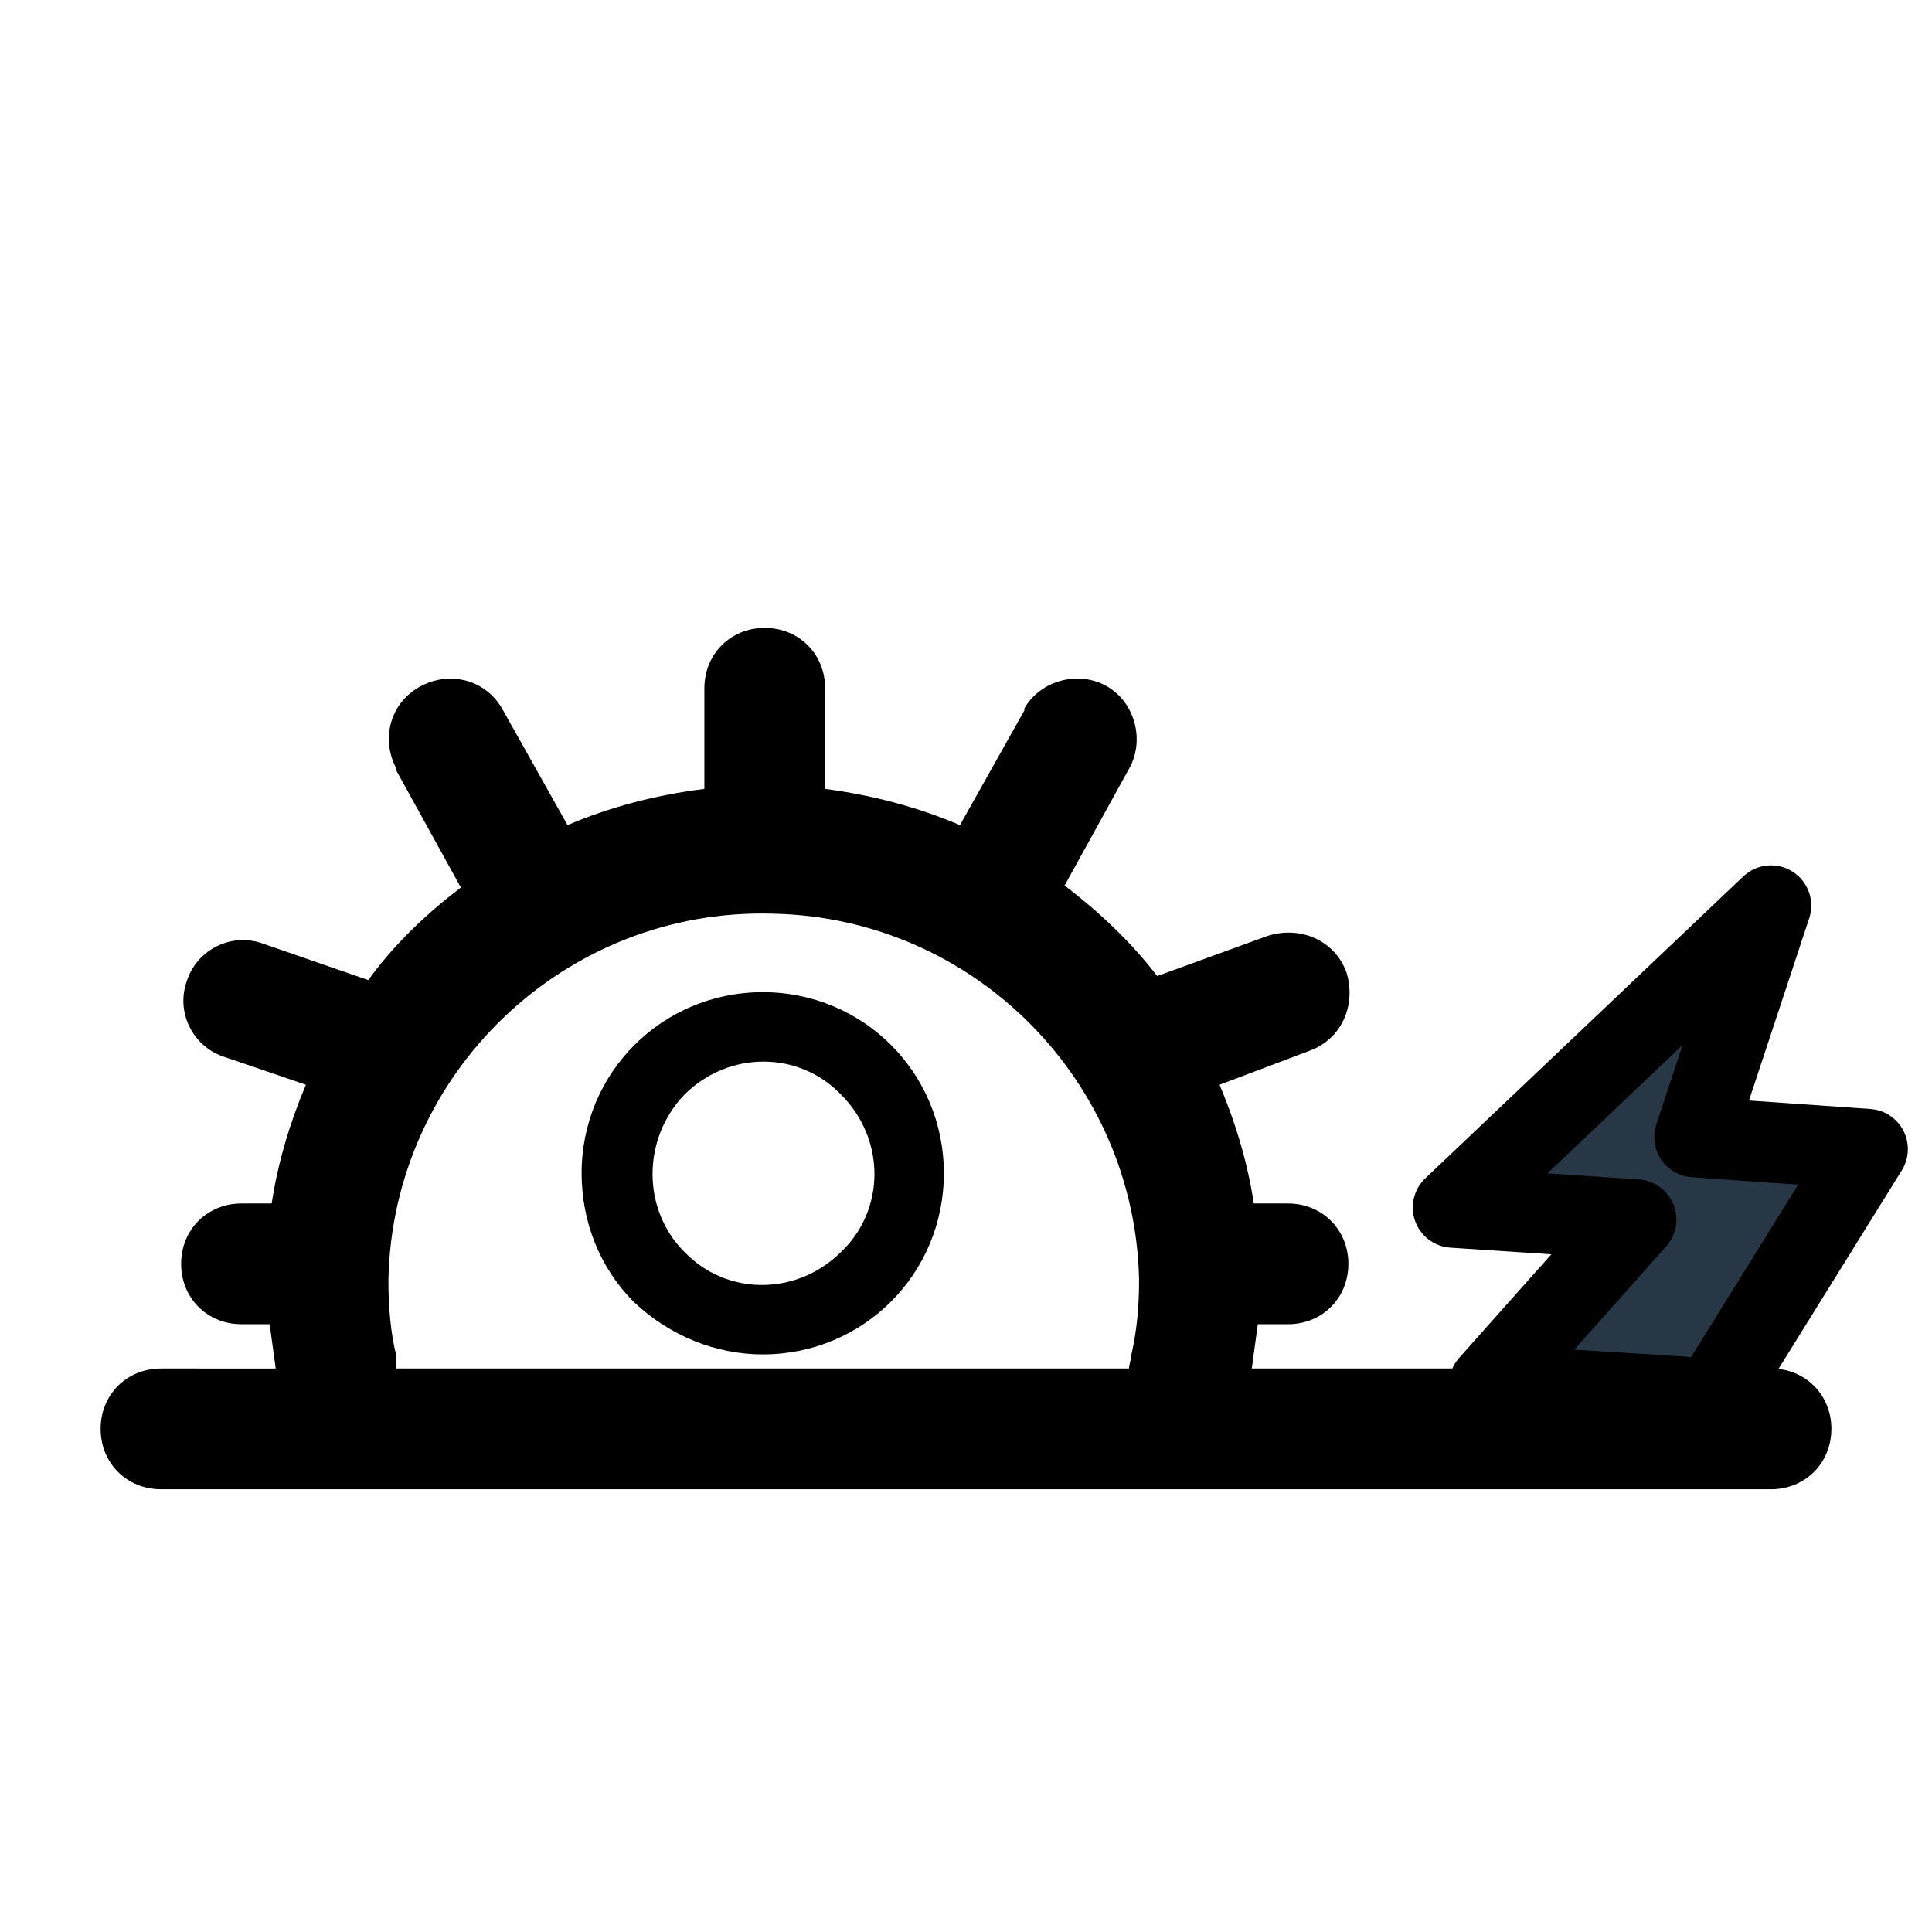 <?xml version="1.0" encoding="utf-8"?>
<!-- Generator: Adobe Illustrator 26.3.1, SVG Export Plug-In . SVG Version: 6.00 Build 0)  -->
<svg version="1.1" id="Ebene_1" xmlns="http://www.w3.org/2000/svg" xmlns:xlink="http://www.w3.org/1999/xlink" x="0px" y="0px"
	 viewBox="0 0 96 96" style="enable-background:new 0 0 96 96;" xml:space="preserve">
<style type="text/css">
	.st0{fill:#273746;stroke:#000000;stroke-width:4;stroke-linejoin:round;}
</style>
<path d="M88,68H62.2c0.1-0.7,0.2-1.5,0.3-2.2H64c1.7,0,3-1.3,3-3s-1.3-3-3-3h-1.7c-0.3-2-0.9-4-1.7-5.9l4.5-1.7
	c1.6-0.6,2.3-2.3,1.8-3.9c-0.6-1.6-2.3-2.3-3.9-1.8l-5.5,2c-1.3-1.7-2.9-3.2-4.6-4.5l3.2-5.8c0.8-1.4,0.3-3.3-1.1-4.1
	c-1.4-0.8-3.3-0.3-4.1,1.1c0,0,0,0,0,0.1L47.7,41c-2.1-0.9-4.4-1.5-6.7-1.8v-5c0-1.7-1.3-3-3-3s-3,1.3-3,3v5
	c-2.4,0.3-4.7,0.9-6.8,1.8L25,35.3c-0.8-1.5-2.6-2-4.1-1.2c-1.5,0.8-2,2.6-1.2,4.1c0,0,0,0,0,0.1l3.2,5.8c-1.7,1.3-3.3,2.8-4.6,4.6
	l-5.2-1.8c-1.6-0.6-3.3,0.3-3.8,1.8c-0.6,1.6,0.3,3.3,1.8,3.8l4.1,1.4c-0.8,1.9-1.4,3.9-1.7,5.9H12c-1.7,0-3,1.3-3,3
	c0,1.7,1.3,3,3,3h1.4c0.1,0.7,0.2,1.5,0.3,2.2H8c-1.7,0-3,1.3-3,3s1.3,3,3,3h80c1.7,0,3-1.3,3-3S89.7,68,88,68z M19.7,67.4
	c-0.3-1.2-0.4-2.5-0.4-3.8c0.2-10.3,8.8-18.5,19.1-18.2c10,0.2,18,8.3,18.2,18.2c0,1.3-0.1,2.5-0.4,3.8c0,0.2-0.1,0.4-0.1,0.6H19.7
	C19.7,67.8,19.7,67.6,19.7,67.4z"/>
<path d="M37.9,67.3c5,0,9-4,9-9c0-5-4-9-9-9s-9,4-9,9c0,2.4,0.9,4.7,2.6,6.4C33.3,66.4,35.6,67.3,37.9,67.3z M34,54.4
	c2.2-2.2,5.7-2.2,7.8,0c2.2,2.2,2.2,5.7,0,7.8c-2.2,2.2-5.7,2.2-7.8,0c0,0,0,0,0,0C31.9,60.1,31.9,56.6,34,54.4
	C34,54.4,34,54.4,34,54.4z"/>
<path class="st0" d="M85.1,69.5l-11.1-0.7l7.3-8.2L72.2,60L88,45l-3.8,11.5l8.6,0.6L85.1,69.5z"/>
</svg>
